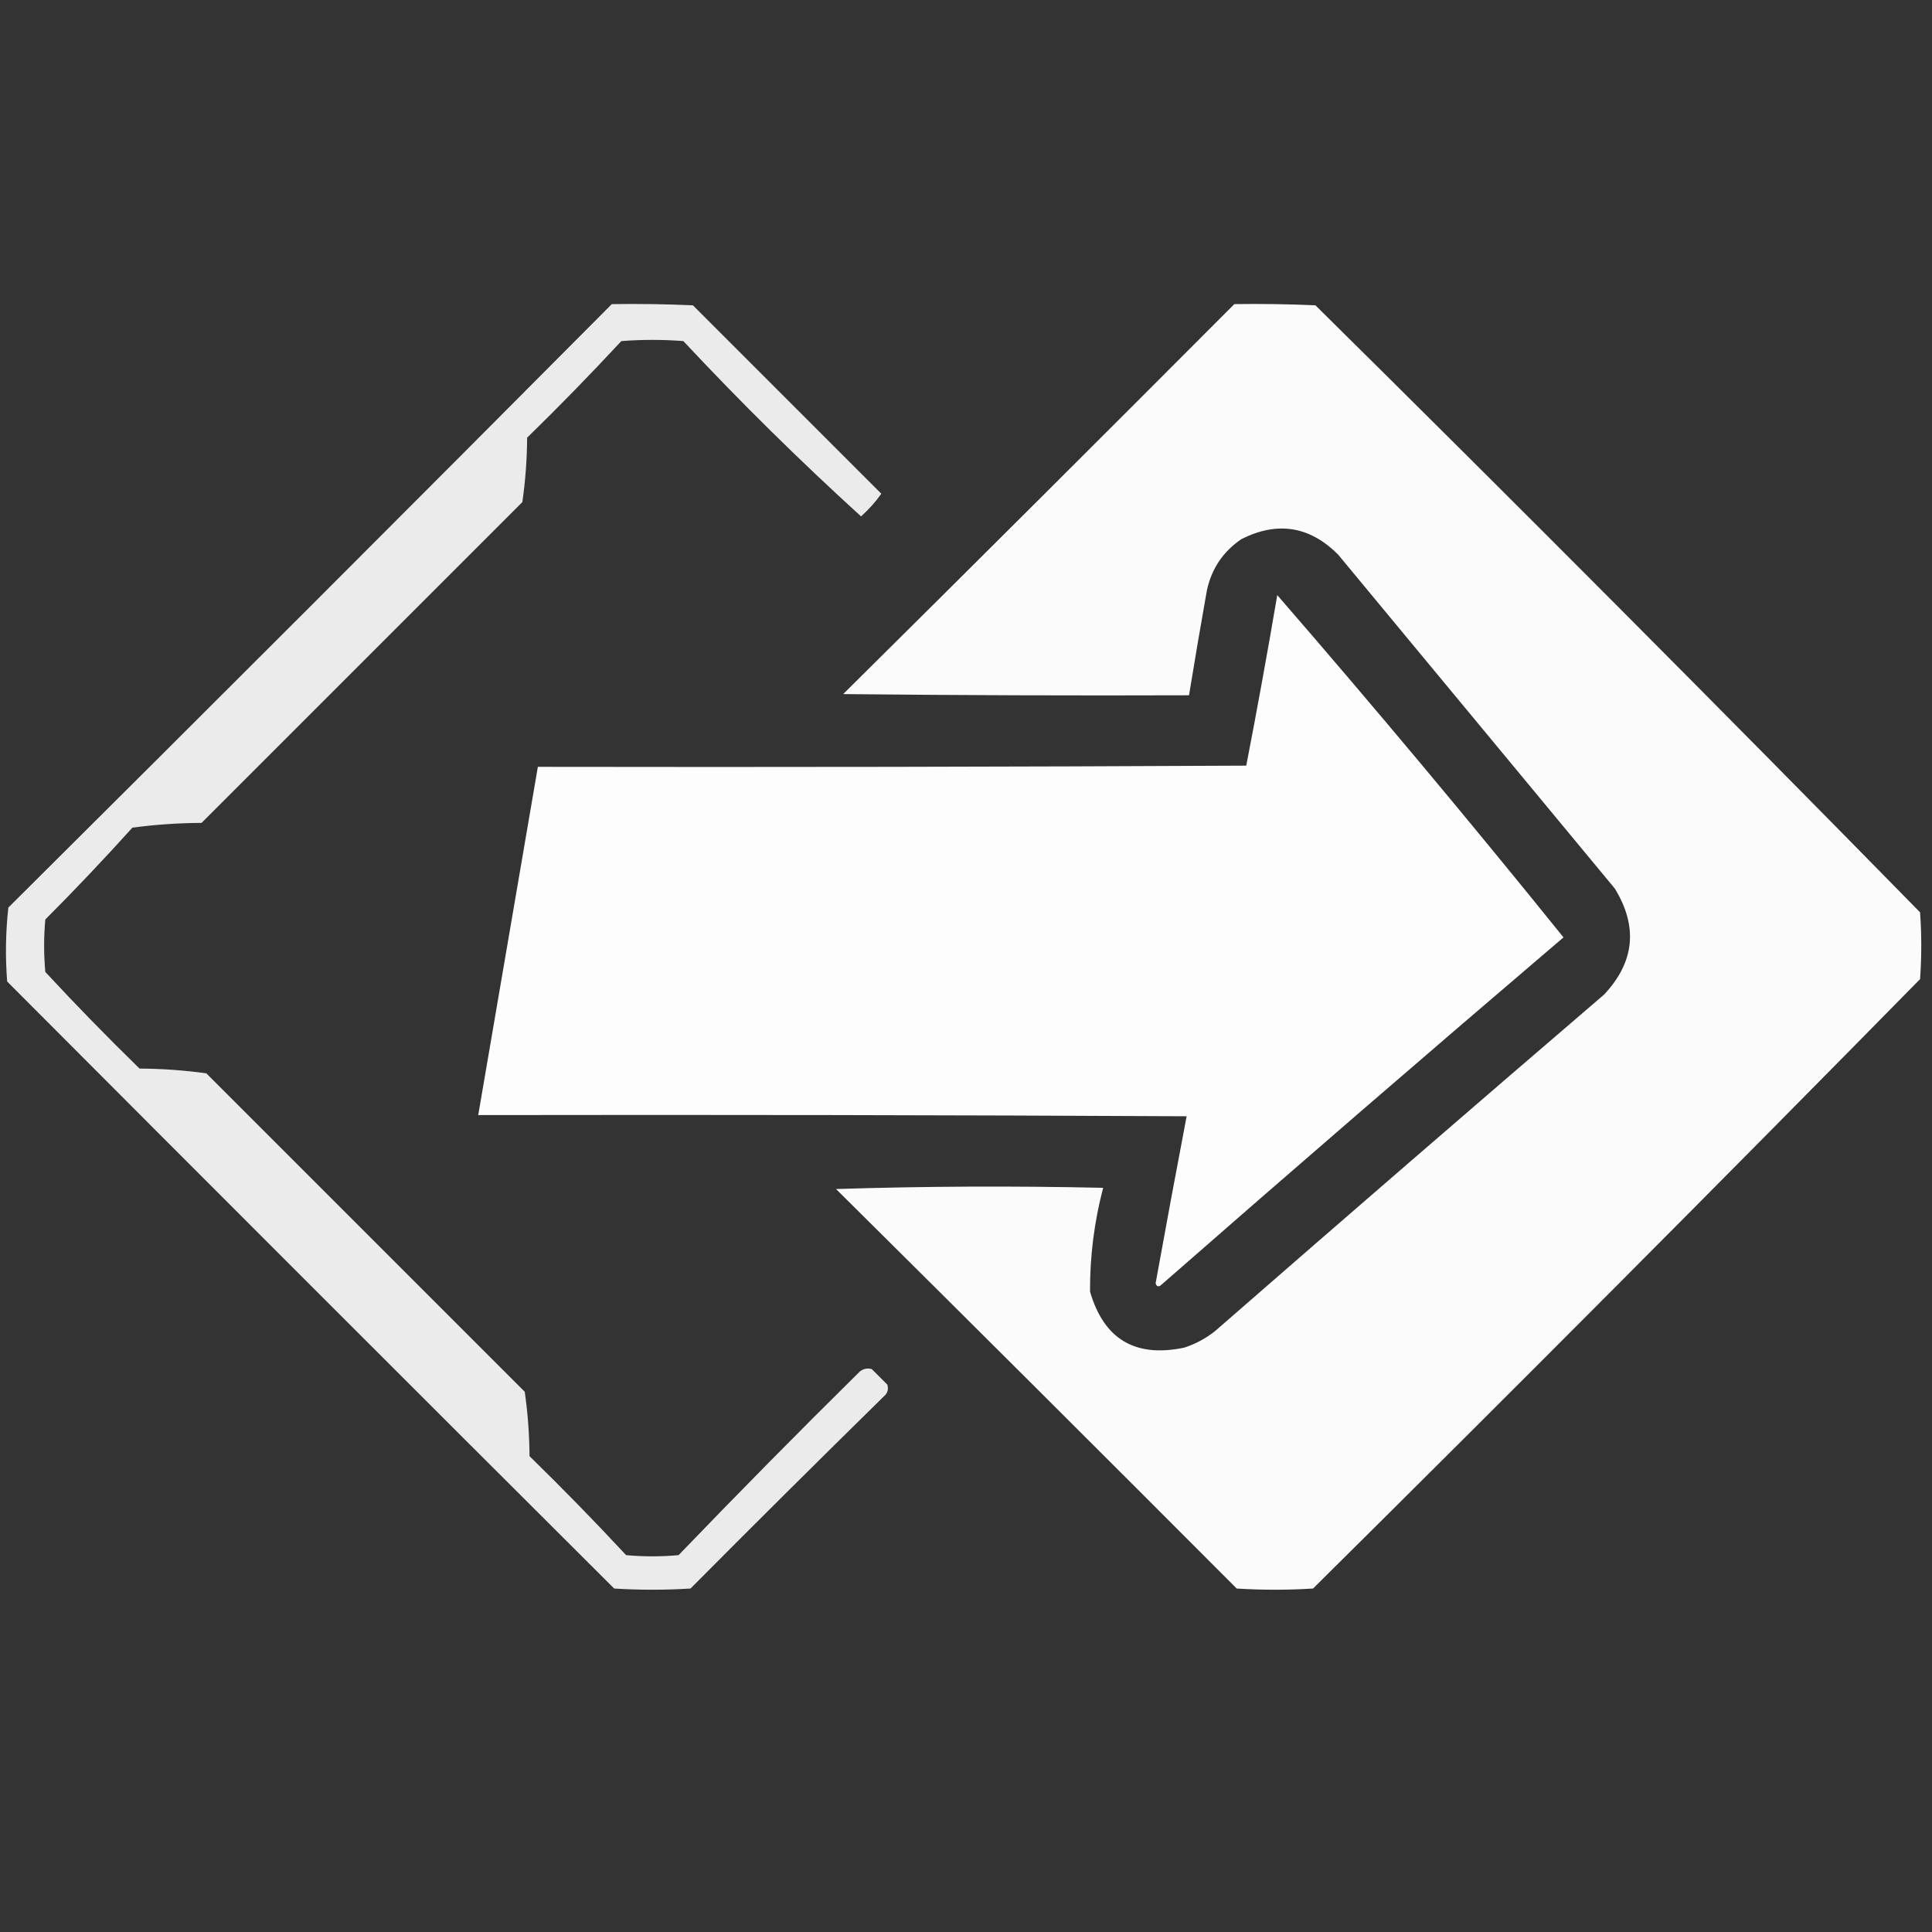 <?xml version="1.0" encoding="UTF-8"?>
<!DOCTYPE svg PUBLIC "-//W3C//DTD SVG 1.1//EN" "http://www.w3.org/Graphics/SVG/1.1/DTD/svg11.dtd">
<svg xmlns="http://www.w3.org/2000/svg" version="1.1" width="810px" height="810px" style="shape-rendering:geometricPrecision; text-rendering:geometricPrecision; image-rendering:optimizeQuality; fill-rule:evenodd; clip-rule:evenodd" xmlns:xlink="http://www.w3.org/1999/xlink">
<rect width="100%" height="100%" fill="#333333" stroke="none"/>
<g><path style="opacity:0.9" fill="#fefffe" d="M 256.5,127.5 C 267.838,127.333 279.172,127.5 290.5,128C 316.969,154.469 343.302,180.802 369.5,207C 367.037,210.465 364.204,213.631 361,216.5C 335.197,193.031 310.364,168.531 286.5,143C 277.833,142.333 269.167,142.333 260.5,143C 247.696,156.805 234.529,170.305 221,183.5C 220.945,192.601 220.278,201.601 219,210.5C 174.167,255.333 129.333,300.167 84.5,345C 74.734,345.051 65.067,345.718 55.5,347C 43.68,360.12 31.513,372.954 19,385.5C 18.333,392.833 18.333,400.167 19,407.5C 31.804,421.305 44.971,434.805 58.5,448C 67.934,448.053 77.267,448.72 86.5,450C 131,494.5 175.5,539 220,583.5C 221.278,592.399 221.945,601.399 222,610.5C 235.863,624.029 249.363,637.862 262.5,652C 269.833,652.667 277.167,652.667 284.5,652C 309.472,626.028 334.805,600.361 360.5,575C 362.044,573.813 363.711,573.48 365.5,574C 367.667,576.167 369.833,578.333 372,580.5C 372.624,582.464 372.124,584.131 370.5,585.5C 343.482,612.017 316.482,638.851 289.5,666C 278.833,666.667 268.167,666.667 257.5,666C 172.527,581.272 87.694,496.439 3,411.5C 2.191,401.12 2.358,390.786 3.5,380.5C 88.103,296.379 172.436,212.046 256.5,127.5 Z"/></g>
<g><path style="opacity:0.978" fill="#fefffe" d="M 517.5,127.5 C 528.838,127.333 540.172,127.5 551.5,128C 636.667,212.167 721.167,297.001 805,382.5C 805.667,391.833 805.667,401.167 805,410.5C 720.737,496.219 635.904,581.386 550.5,666C 539.833,666.667 529.167,666.667 518.5,666C 462.258,609.621 406.258,553.788 350.5,498.5C 387.829,497.333 425.162,497.167 462.5,498C 458.763,512.257 456.93,526.757 457,541.5C 462.8,561.49 475.966,569.323 496.5,565C 501.28,563.444 505.613,561.111 509.5,558C 563.647,510.764 617.98,463.764 672.5,417C 685.318,403.358 686.818,388.525 677,372.5C 638.333,325.833 599.667,279.167 561,232.5C 549.111,220.598 535.611,218.432 520.5,226C 512.805,231.218 507.972,238.385 506,247.5C 503.39,262.16 500.89,276.826 498.5,291.5C 450.166,291.667 401.832,291.5 353.5,291C 407.963,237.039 462.629,182.539 517.5,127.5 Z"/></g>
<g><path style="opacity:0.992" fill="#fefffe" d="M 535.5,249.5 C 576.297,296.544 616.297,344.378 655.5,393C 598.872,441.293 542.538,489.96 486.5,539C 485.517,539.591 484.85,539.257 484.5,538C 488.731,514.611 493.064,491.277 497.5,468C 398.501,467.5 299.501,467.333 200.5,467.5C 208.833,418.833 217.167,370.167 225.5,321.5C 324.501,321.667 423.501,321.5 522.5,321C 527.1,297.237 531.433,273.404 535.5,249.5 Z"/></g>
</svg>
